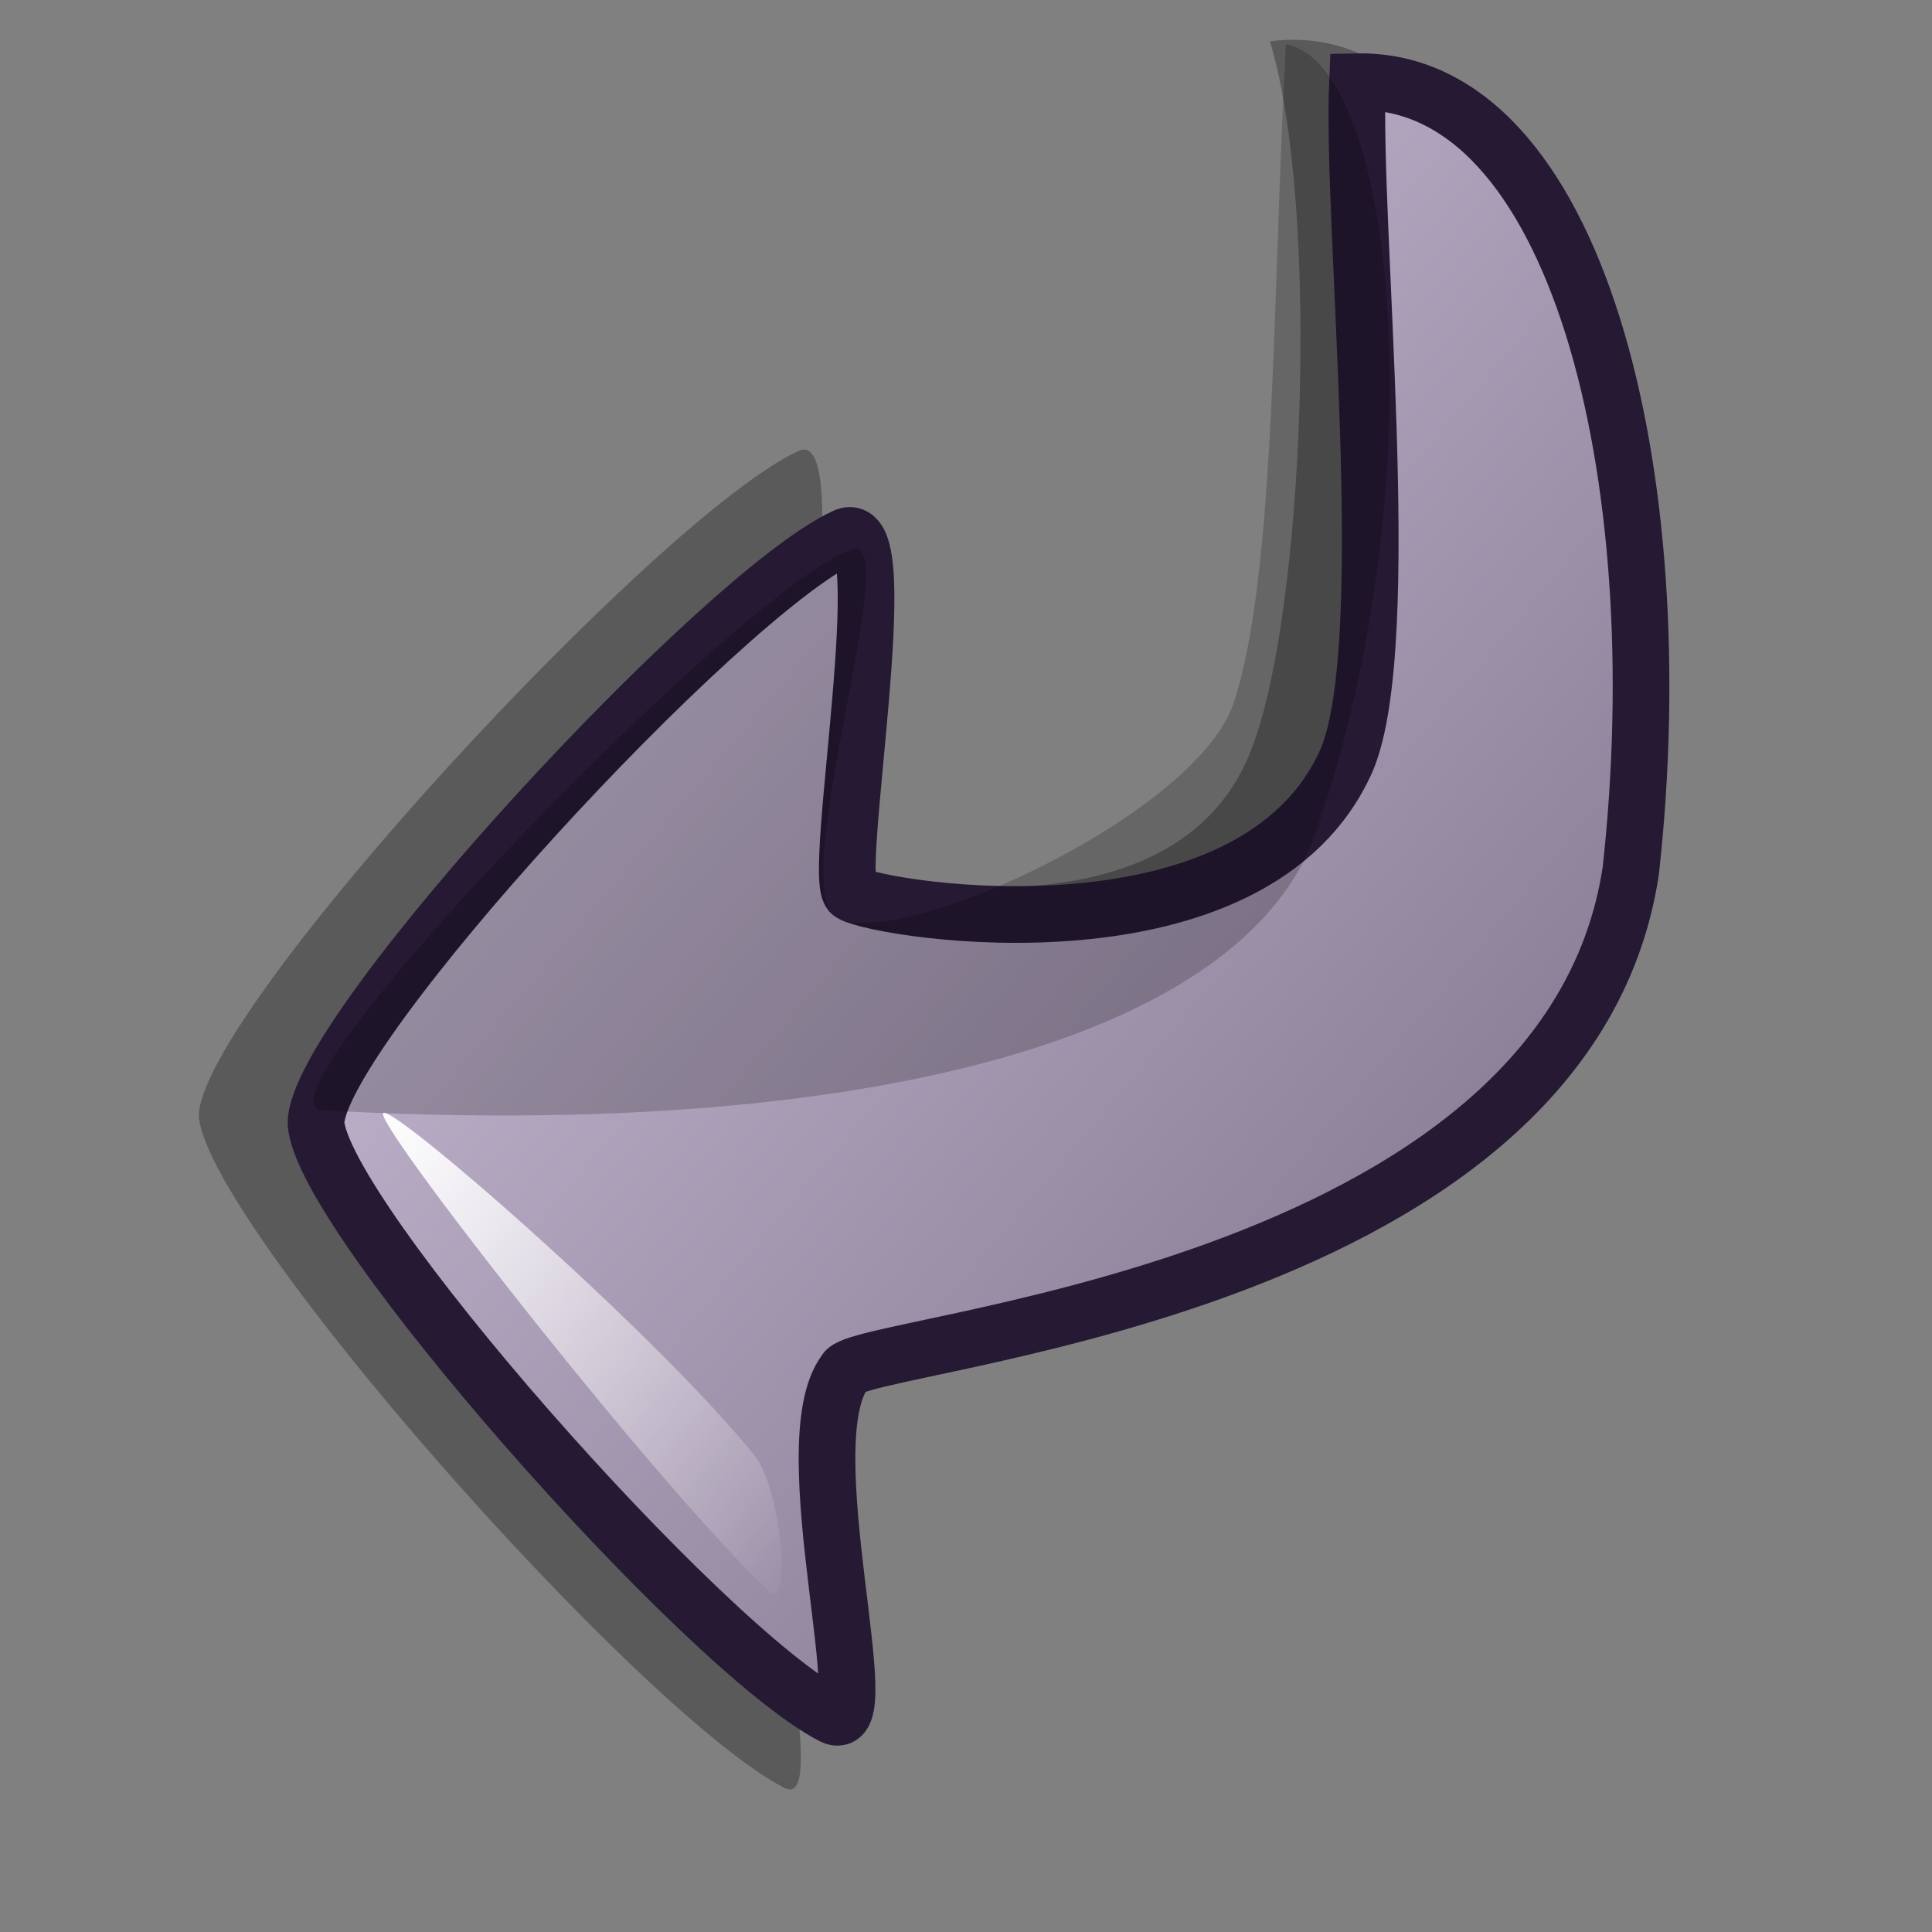 <?xml version="1.0" encoding="UTF-8" standalone="no"?>
<!DOCTYPE svg PUBLIC "-//W3C//DTD SVG 20010904//EN"
"http://www.w3.org/TR/2001/REC-SVG-20010904/DTD/svg10.dtd">
<!-- Created with Inkscape (http://www.inkscape.org/) -->
<svg
   id="svg1"
   sodipodi:version="0.32"
   inkscape:version="0.37"
   width="48pt"
   height="48pt"
   sodipodi:docbase="/home/tom/Pics/lilasvg/scalable/actions"
   sodipodi:docname="key_enter.svg"
   xmlns="http://www.w3.org/2000/svg"
   xmlns:inkscape="http://www.inkscape.org/namespaces/inkscape"
   xmlns:sodipodi="http://sodipodi.sourceforge.net/DTD/sodipodi-0.dtd"
   xmlns:xlink="http://www.w3.org/1999/xlink">
  <rect width="100%" height="100%" fill="#808080" stroke="none"/>
  <defs
     id="defs3">
    <linearGradient
       id="linearGradient584">
      <stop
         style="stop-color:#ffffff;stop-opacity:1;"
         offset="0"
         id="stop585" />
      <stop
         style="stop-color:#ffffff;stop-opacity:0;"
         offset="1"
         id="stop586" />
    </linearGradient>
    <linearGradient
       id="linearGradient578">
      <stop
         style="stop-color:#d9cce6;stop-opacity:1;"
         offset="0"
         id="stop579" />
      <stop
         style="stop-color:#73667f;stop-opacity:1;"
         offset="1"
         id="stop580" />
    </linearGradient>
    <linearGradient
       xlink:href="#linearGradient578"
       id="linearGradient581"
       x1="0.04"
       y1="0.008"
       x2="0.98"
       y2="0.984" />
    <linearGradient
       xlink:href="#linearGradient584"
       id="linearGradient583"
       x1="0.028"
       y1="-0"
       x2="1.009"
       y2="0.984" />
    <linearGradient
       xlink:href="#linearGradient584"
       id="linearGradient744"
       x1="-0.008"
       y1="0.008"
       x2="0.992"
       y2="0.977" />
    <linearGradient
       xlink:href="#linearGradient584"
       id="linearGradient746"
       x1="0.012"
       y1="0.023"
       x2="0.976"
       y2="0.969" />
  </defs>
  <sodipodi:namedview
     id="base"
     pagecolor="#ffffff"
     bordercolor="#666666"
     borderopacity="1.0"
     inkscape:pageopacity="0.0"
     inkscape:pageshadow="2"
     inkscape:zoom="2"
     inkscape:cx="26.0349274"
     inkscape:cy="23.9614487"
     inkscape:window-width="640"
     inkscape:window-height="516"
     inkscape:window-x="183"
     inkscape:window-y="132">
    <sodipodi:guide
       orientation="horizontal"
       position="-3.008"
       id="guide588" />
  </sodipodi:namedview>
  <path
     style="fill:#000000;fill-rule:evenodd;stroke:none;stroke-opacity:1;stroke-width:18.75;stroke-linejoin:miter;stroke-linecap:butt;fill-opacity:1;stroke-dasharray:none;opacity:0.296;"
     d="M 42.068 1.367 C 48.864 0.52 52.283 10.783 50.632 25.709 C 48.213 41.743 26.816 45.155 26.454 46.296 C 24.422 48.985 27.779 60.157 25.975 59.223 C 21.156 56.726 6.786 40.444 6.586 36.96 C 6.626 33.502 21.842 17.049 26.454 14.937 C 28.464 14.017 25.9 27.91 26.694 28.343 C 27.974 29.027 39.001 31.63 41.5 24.699 C 43.204 20.185 43.734 6.871 42.068 1.367 z "
     id="path739"
     sodipodi:nodetypes="cccccccsc" />
  <path
     style="font-size:12;fill:url(#linearGradient581);fill-rule:evenodd;stroke:#261933;stroke-width:1.877;"
     d="M 44.968 2.707 C 52.216 2.587 55.478 15.677 54.022 28.844 C 51.889 42.988 28.314 44.431 27.994 45.437 C 26.202 47.809 29.163 57.664 27.572 56.84 C 23.321 54.638 10.644 40.275 10.468 37.202 C 10.504 34.151 23.926 19.638 27.994 17.775 C 29.768 16.963 27.505 29.218 28.206 29.6 C 29.335 30.203 41.588 32.095 44.621 25.152 C 46.248 21.219 44.758 7.397 44.968 2.707 z "
     id="path735"
     sodipodi:nodetypes="cccccccsc" />
  <path
     style="font-size:12;opacity:0.202;fill-rule:evenodd;stroke:none;stroke-width:0.965pt;"
     d="M 42.598 1.468 C 42.149 9.585 42.281 18.973 40.875 23.265 C 39.676 26.927 30.103 31.372 27.783 30.444 C 25.88 29.683 30.054 17.512 28.206 18.197 C 24.353 19.624 7.982 36.659 10.679 36.779 C 28.528 37.779 41.313 34.414 43.621 27.488 C 47.584 15.956 46.261 2.119 42.598 1.468 z "
     id="path737"
     sodipodi:nodetypes="csssssc" />
  <path
     style="fill:url(#linearGradient583);fill-rule:evenodd;stroke:none;stroke-opacity:1;stroke-width:1pt;stroke-linejoin:miter;stroke-linecap:butt;fill-opacity:1;"
     d="M 12.686 36.905 C 12.778 37.732 22.135 49.639 25.486 52.716 C 26.235 53.404 25.897 49.327 24.984 48.199 C 21.63 44.056 12.611 36.226 12.686 36.905 z "
     id="path941"
     sodipodi:nodetypes="csss" />
</svg>
